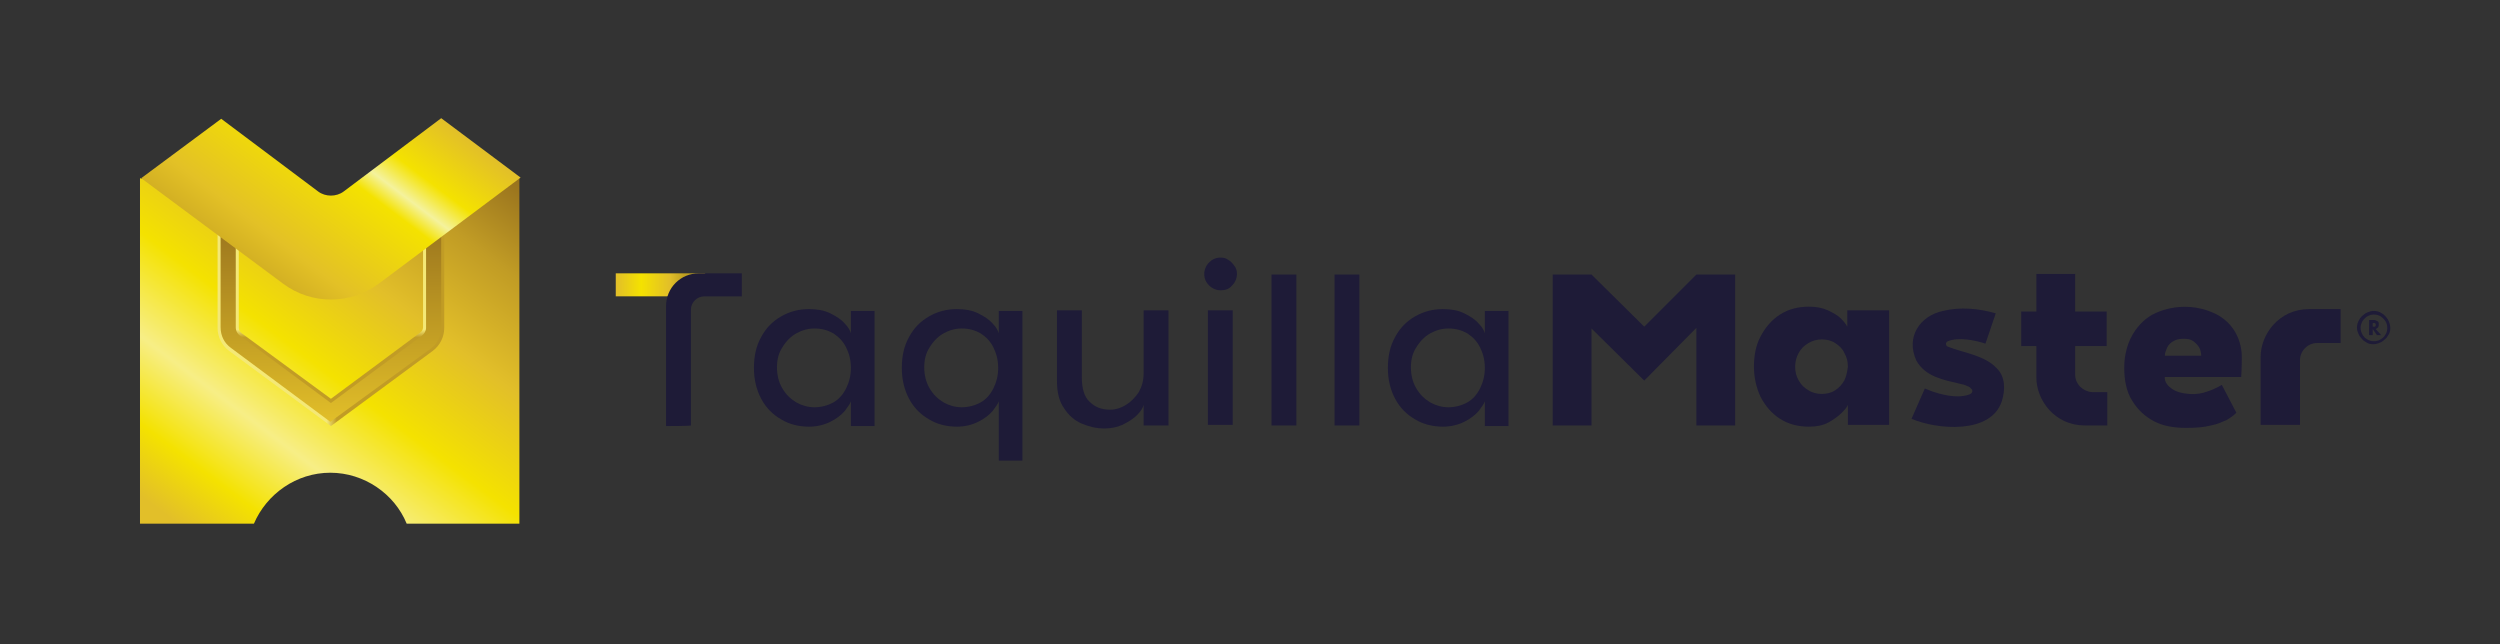 <?xml version="1.0" encoding="utf-8"?>
<!-- Generator: Adobe Illustrator 26.4.1, SVG Export Plug-In . SVG Version: 6.00 Build 0)  -->
<svg version="1.1" id="Layer_1" xmlns="http://www.w3.org/2000/svg" xmlns:xlink="http://www.w3.org/1999/xlink" x="0px" y="0px"
	 viewBox="0 0 412.5 106.3" style="enable-background:new 0 0 412.5 106.3;" xml:space="preserve">
<rect x="0" y="0" width="412.5" height="106.3" fill="#333333" stroke="none"/>
<style type="text/css">
	.st0{fill:#1E1B37;}
	.st1{fill:url(#SVGID_1_);}
	.st2{fill:url(#SVGID_00000047762712187758516260000017004268665644480701_);}
	.st3{fill:url(#SVGID_00000073706307589172642970000011175690098007605414_);}
	.st4{fill:url(#SVGID_00000147909137255817767950000010781425945878820259_);}
	.st5{fill:url(#SVGID_00000139983987111314618580000005085929967749989547_);}
	.st6{fill:url(#SVGID_00000088092379495776035400000010660245796911046532_);}
</style>
<g>
	<path class="st0" d="M388.9,54.1c0-0.5,0.1-0.9,0.4-1.4c0.2-0.4,0.6-0.7,1-1c0.4-0.2,0.9-0.4,1.3-0.4c0.5,0,1,0.1,1.4,0.4
		c0.4,0.2,0.7,0.6,1,1c0.2,0.4,0.4,0.9,0.4,1.4c0,0.5-0.1,0.9-0.4,1.3c-0.2,0.4-0.6,0.7-1,1c-0.4,0.2-0.9,0.4-1.4,0.4
		c-0.5,0-0.9-0.1-1.3-0.4c-0.4-0.2-0.7-0.6-1-1C389.1,55,388.9,54.6,388.9,54.1z M389.5,54.1c0,0.4,0.1,0.7,0.3,1.1
		c0.2,0.3,0.4,0.6,0.8,0.8c0.3,0.2,0.7,0.3,1.1,0.3c0.4,0,0.8-0.1,1.1-0.3c0.3-0.2,0.6-0.4,0.8-0.8c0.2-0.3,0.3-0.7,0.3-1.1
		c0-0.4-0.1-0.8-0.3-1.1c-0.2-0.3-0.5-0.6-0.8-0.8c-0.3-0.2-0.7-0.3-1.1-0.3c-0.4,0-0.7,0.1-1.1,0.3c-0.3,0.2-0.6,0.5-0.8,0.8
		C389.6,53.4,389.5,53.7,389.5,54.1z M390.8,52.8h0.9c0.2,0,0.4,0.1,0.6,0.2c0.2,0.1,0.2,0.3,0.2,0.5c0,0.2,0,0.3-0.1,0.5
		c-0.1,0.1-0.2,0.2-0.4,0.3l0.9,1h-0.7l-0.7-1h0v1h-0.6V52.8z M391.4,53.9L391.4,53.9c0.2,0,0.3,0,0.4,0c0.1,0,0.2-0.1,0.2-0.3
		c0-0.2-0.1-0.3-0.2-0.3c-0.1,0-0.2,0-0.3,0h0V53.9z"/>
</g>
<g>
	<g>
		<path class="st0" d="M386.2,51.1v5.5h-3.9c-1.5,0-2.8,1.3-2.8,2.8v10.7H373v-8v-0.2c0-0.7,0-2.6,0-3c0-3.7,3-7.9,8-7.9H386.2z"/>
		<path class="st0" d="M342.4,61.8v-4.7h1.3h3.9v-5.7h-3.9c0,0-0.5,0-1.3,0v-6.2H336v6.2h-2.5v5.7h2.5V59v0.2c0,0.7,0,2.7,0,3.1
			c0,3.7,3,7.9,8,7.9h1.7h2v-5.5h-2.5C343.7,64.6,342.4,63.4,342.4,61.8z"/>
		<polygon class="st0" points="262.6,54.2 262.6,70.2 256.2,70.2 256.2,45.3 262.6,45.3 262.6,45.3 262.6,45.3 271.3,53.9 
			279.9,45.3 286.3,45.3 286.3,70.2 279.9,70.2 279.9,54.1 271.3,62.8 		"/>
		<path class="st0" d="M271.3,62.8"/>
		<path class="st0" d="M355,52c0,0-4.5,2.3-4.5,8.7c0,2.1,0.4,4,1.3,5.4c0.9,1.5,2.1,2.6,3.6,3.4c1.5,0.8,3.3,1.1,5.3,1.1
			c1.6,0,3-0.1,4.1-0.4c1.1-0.2,1.9-0.6,2.6-0.9c0.7-0.4,1.2-0.8,1.6-1.2l-2.4-4.6c0,0-1.1,0.7-2.4,1.1c-0.8,0.3-1.8,0.5-3,0.4
			c-1.1-0.1-2.1-0.3-2.9-0.9c-1.3-0.9-1.1-1.9-1.1-1.9h12.6c0,0,0.1-1.4,0.1-3.3c0-2.4-1.1-5.6-4.5-7.2C359.7,49.1,355,52,355,52z
			 M357.2,58.7c0-0.5,0.2-0.9,0.4-1.4c0.2-0.4,0.6-0.8,1-1c0.5-0.3,1-0.4,1.7-0.4c0.7,0,1.2,0.1,1.6,0.4c0.4,0.3,0.7,0.6,1,1.1
			c0.2,0.4,0.3,0.9,0.3,1.3H357.2z"/>
		<path class="st0" d="M304.8,53.9c-0.2-0.4-0.6-0.9-1.1-1.4c-0.5-0.5-1.3-0.9-2.1-1.3c-0.9-0.4-1.9-0.6-3.1-0.6
			c-1.8,0-3.4,0.4-4.8,1.3c-1.4,0.9-2.4,2.1-3.2,3.6c-0.8,1.5-1.1,3.2-1.1,5c0,1.8,0.4,3.5,1.1,5c0.8,1.5,1.8,2.7,3.2,3.6
			s3,1.3,4.8,1.3c1.2,0,2.3-0.2,3.2-0.7c0.9-0.5,1.6-1,2.2-1.6c0.6-0.6,0.9-1,1-1.3v3.3h6.8V51.2h-6.9V53.9z M304.3,62.8
			c-0.4,0.7-0.9,1.2-1.5,1.6c-0.6,0.4-1.4,0.6-2.2,0.6c-0.8,0-1.6-0.2-2.2-0.6c-0.7-0.4-1.2-0.9-1.6-1.6c-0.4-0.7-0.6-1.4-0.6-2.3
			c0-0.8,0.2-1.6,0.6-2.3c0.4-0.7,0.9-1.2,1.6-1.6c0.7-0.4,1.4-0.6,2.2-0.6c0.8,0,1.6,0.2,2.2,0.6c0.6,0.4,1.2,0.9,1.5,1.6
			c0.4,0.7,0.6,1.4,0.6,2.3C304.8,61.4,304.6,62.2,304.3,62.8z"/>
		<g>
			<path class="st0" d="M245,70.1v-3.9c-0.1,0.4-0.5,0.9-1,1.6c-0.6,0.7-1.4,1.3-2.4,1.8c-1,0.5-2.2,0.8-3.5,0.8
				c-1.7,0-3.3-0.4-4.6-1.2c-1.4-0.8-2.5-1.9-3.3-3.4c-0.8-1.5-1.2-3.2-1.2-5.1c0-2,0.4-3.7,1.2-5.1c0.8-1.5,1.9-2.6,3.3-3.4
				c1.4-0.8,2.9-1.2,4.6-1.2c1.3,0,2.5,0.2,3.5,0.7c1,0.5,1.8,1,2.4,1.7c0.6,0.6,0.9,1.2,1,1.6v-3.7h3.9v19H245z M232.8,60.6
				c0,1.3,0.3,2.5,0.9,3.5c0.6,1,1.3,1.7,2.3,2.3c0.9,0.5,1.9,0.8,3,0.8c1.1,0,2.2-0.3,3.1-0.8c0.9-0.5,1.6-1.3,2.1-2.3
				c0.5-1,0.8-2.1,0.8-3.4c0-1.3-0.3-2.4-0.8-3.4c-0.5-1-1.2-1.7-2.1-2.3c-0.9-0.5-1.9-0.8-3.1-0.8c-1.1,0-2.1,0.3-3,0.8
				c-0.9,0.5-1.7,1.3-2.3,2.3C233.1,58.2,232.8,59.3,232.8,60.6z"/>
			<path class="st0" d="M164.8,75.8v-9.6c-0.1,0.4-0.5,0.9-1,1.6c-0.6,0.7-1.4,1.3-2.4,1.8c-1,0.5-2.2,0.8-3.5,0.8
				c-1.7,0-3.3-0.4-4.6-1.2c-1.4-0.8-2.5-1.9-3.3-3.4c-0.8-1.5-1.2-3.2-1.2-5.1c0-2,0.4-3.7,1.2-5.1c0.8-1.5,1.9-2.6,3.3-3.4
				c1.4-0.8,2.9-1.2,4.6-1.2c1.3,0,2.5,0.2,3.5,0.7c1,0.5,1.8,1,2.4,1.7c0.6,0.6,0.9,1.2,1,1.6v-3.7h3.9v24.7H164.8z M152.5,60.6
				c0,1.3,0.3,2.5,0.9,3.5c0.6,1,1.3,1.7,2.3,2.3c0.9,0.5,1.9,0.8,3,0.8c1.1,0,2.2-0.3,3.1-0.8c0.9-0.5,1.6-1.3,2.1-2.3
				c0.5-1,0.8-2.1,0.8-3.4c0-1.3-0.3-2.4-0.8-3.4c-0.5-1-1.2-1.7-2.1-2.3c-0.9-0.5-1.9-0.8-3.1-0.8c-1.1,0-2.1,0.3-3,0.8
				c-0.9,0.5-1.7,1.3-2.3,2.3C152.8,58.2,152.5,59.3,152.5,60.6z"/>
			<path class="st0" d="M182.2,70.7c-1.3,0-2.5-0.3-3.7-0.8c-1.2-0.5-2.2-1.4-2.9-2.5c-0.8-1.1-1.2-2.6-1.2-4.5V51.2h4.1v11
				c0,1.9,0.4,3.3,1.3,4.1c0.9,0.9,2,1.3,3.4,1.3c0.9,0,1.8-0.3,2.6-0.8c0.8-0.5,1.5-1.2,2.1-2.1c0.5-0.9,0.8-1.9,0.8-3.1V51.2h4.1
				v19h-4.1v-3.4c-0.1,0.5-0.5,1.1-1.1,1.7c-0.6,0.6-1.4,1.1-2.4,1.6C184.3,70.5,183.3,70.7,182.2,70.7z"/>
			<linearGradient id="SVGID_1_" gradientUnits="userSpaceOnUse" x1="101.674" y1="47.017" x2="116.454" y2="47.017">
				<stop  offset="0" style="stop-color:#E2BF29"/>
				<stop  offset="0.28" style="stop-color:#F4E200"/>
				<stop  offset="0.596" style="stop-color:#E2BF29"/>
				<stop  offset="0.758" style="stop-color:#BFA021"/>
			</linearGradient>
			<path class="st1" d="M111.9,48.9h-10.3l0-3.8l14.8,0L111.9,48.9z"/>
			<path class="st0" d="M109.9,70.3l0-19.8c0-3,2.4-5.4,5.4-5.4h7.1v3.8h-6.2c-1.2,0-2.2,1-2.2,2.2v0.1v19
				C113.9,70.3,110,70.3,109.9,70.3z"/>
			<path class="st0" d="M201.4,47.9c-0.7,0-1.4-0.3-1.9-0.8c-0.5-0.5-0.8-1.1-0.8-1.9c0-0.7,0.3-1.4,0.8-1.9
				c0.5-0.5,1.1-0.8,1.9-0.8c0.5,0,0.9,0.1,1.3,0.4c0.4,0.2,0.7,0.6,1,1s0.4,0.8,0.4,1.3c0,0.7-0.3,1.4-0.8,1.9
				C202.8,47.7,202.2,47.9,201.4,47.9z M199.3,70.2V51.2h4.1v18.9H199.3z"/>
			<path class="st0" d="M209.8,70.2V45.3h4.1v24.9H209.8z"/>
			<path class="st0" d="M220.2,70.2V45.3h4.1v24.9H220.2z"/>
			<path class="st0" d="M140.4,70.1v-3.9c-0.1,0.4-0.5,0.9-1,1.6c-0.6,0.7-1.4,1.3-2.4,1.8c-1,0.5-2.2,0.8-3.5,0.8
				c-1.7,0-3.3-0.4-4.6-1.2c-1.4-0.8-2.5-1.9-3.3-3.4c-0.8-1.5-1.2-3.2-1.2-5.1c0-2,0.4-3.7,1.2-5.1c0.8-1.5,1.9-2.6,3.3-3.4
				c1.4-0.8,2.9-1.2,4.6-1.2c1.3,0,2.5,0.2,3.5,0.7c1,0.5,1.8,1,2.4,1.7c0.6,0.6,0.9,1.2,1,1.6v-3.7h3.9v19H140.4z M128.2,60.6
				c0,1.3,0.3,2.5,0.9,3.5c0.6,1,1.3,1.7,2.3,2.3c0.9,0.5,1.9,0.8,3,0.8c1.1,0,2.2-0.3,3.1-0.8c0.9-0.5,1.6-1.3,2.1-2.3
				c0.5-1,0.8-2.1,0.8-3.4c0-1.3-0.3-2.4-0.8-3.4c-0.5-1-1.2-1.7-2.1-2.3c-0.9-0.5-1.9-0.8-3.1-0.8c-1.1,0-2.1,0.3-3,0.8
				c-0.9,0.5-1.7,1.3-2.3,2.3C128.5,58.2,128.2,59.3,128.2,60.6z"/>
		</g>
		<path class="st0" d="M324.9,65.1c-0.5,0.2-1.3,0.3-1.9,0.3c-2,0-4.3-0.8-5.4-1.3c0,0-2.2,5-2.2,5c4.2,1.8,13.1,2.6,14.9-2.9
			c0.6-1.9,0.6-4.1-0.9-5.5c-2-2.1-5.5-2.5-8-3.5c0,0-0.3-0.1-0.3-0.4c-0.1-0.3,0.3-0.5,0.3-0.5c1.7-0.7,4.4-0.2,6.2,0.4l0,0
			c0,0,1.7-5,1.7-5c-2.8-0.8-5.8-1.1-8.7-0.4c-3.8,0.8-6.2,4.3-4.4,8.2c1.5,2.7,4.6,3.2,7.1,3.8c0.5,0.1,0.9,0.2,1.3,0.4
			c0,0,0.4,0.1,0.6,0.4C325.6,64.4,325.5,64.9,324.9,65.1z"/>
	</g>
	<g>
		
			<linearGradient id="SVGID_00000040576836828720503240000017773155803589203123_" gradientUnits="userSpaceOnUse" x1="29.558" y1="91.102" x2="79.611" y2="24.679">
			<stop  offset="4.314211e-02" style="stop-color:#E2BF29"/>
			<stop  offset="0.157" style="stop-color:#F4E200"/>
			<stop  offset="0.296" style="stop-color:#F7EE86"/>
			<stop  offset="0.462" style="stop-color:#F4E200"/>
			<stop  offset="0.654" style="stop-color:#E2BF29"/>
			<stop  offset="0.837" style="stop-color:#C19C25"/>
			<stop  offset="1" style="stop-color:#96701D"/>
		</linearGradient>
		<path style="fill:url(#SVGID_00000040576836828720503240000017773155803589203123_);" d="M41.9,86.4c2.1-4.9,7-8.4,12.6-8.4
			s10.6,3.5,12.6,8.4h18.6v-57l-31.4,8.2l-31.2-8.2v57H41.9z"/>
		<g>
			
				<linearGradient id="SVGID_00000181086381648350654370000011774799196307133100_" gradientUnits="userSpaceOnUse" x1="54.587" y1="34.647" x2="54.587" y2="69.911">
				<stop  offset="1.030388e-03" style="stop-color:#96701D"/>
				<stop  offset="1" style="stop-color:#E2BF29"/>
			</linearGradient>
			<path style="fill:url(#SVGID_00000181086381648350654370000011774799196307133100_);" d="M54.5,69.9L37.9,57.6
				c-1.1-0.8-1.8-2.2-1.8-3.6V34.6h36.9v19.4c0,1.4-0.7,2.7-1.8,3.6h0L54.5,69.9z M39.2,37.7v16.4c0,0.4,0.2,0.9,0.6,1.1l14.8,10.9
				l14.9-10.9c0.4-0.3,0.6-0.7,0.6-1.1V37.7H39.2z"/>
			<g>
				
					<linearGradient id="SVGID_00000173152814215586915800000003764887309467870359_" gradientUnits="userSpaceOnUse" x1="35.87" y1="52.31" x2="73.305" y2="52.31">
					<stop  offset="0.482" style="stop-color:#F4E876"/>
					<stop  offset="0.526" style="stop-color:#C19C25"/>
				</linearGradient>
				<path style="fill:url(#SVGID_00000173152814215586915800000003764887309467870359_);" d="M35.9,34.4v19.7c0,1.5,0.7,2.9,1.9,3.8
					l16.8,12.4l16.8-12.4c1.2-0.9,1.9-2.3,1.9-3.8V34.4H35.9z M72.8,54.1c0,1.3-0.6,2.6-1.7,3.4L54.5,69.6L38.1,57.4
					c-1.1-0.8-1.7-2-1.7-3.4V34.9h36.4V54.1z"/>
				
					<linearGradient id="SVGID_00000047046039106504809920000013827480966071204278_" gradientUnits="userSpaceOnUse" x1="54.587" y1="37.43" x2="54.587" y2="66.454">
					<stop  offset="0.584" style="stop-color:#F4E876"/>
					<stop  offset="0.628" style="stop-color:#C19C25"/>
				</linearGradient>
				<path style="fill:url(#SVGID_00000047046039106504809920000013827480966071204278_);" d="M39.6,55.4l15,11.1l15-11.1
					c0.4-0.3,0.7-0.8,0.7-1.3V37.4H38.9v16.6C38.9,54.6,39.2,55.1,39.6,55.4z M39.4,37.9h30.4v16.1c0,0.4-0.2,0.7-0.5,0.9L54.6,65.8
					L39.9,55c-0.3-0.2-0.5-0.6-0.5-0.9V37.9z"/>
			</g>
		</g>
		
			<linearGradient id="SVGID_00000019656174108203260060000003731080216154945210_" gradientUnits="userSpaceOnUse" x1="43.236" y1="44.449" x2="65.912" y2="14.357">
			<stop  offset="0" style="stop-color:#D3B023"/>
			<stop  offset="0.147" style="stop-color:#E3C126"/>
			<stop  offset="0.545" style="stop-color:#F4E200"/>
			<stop  offset="0.631" style="stop-color:#F4F29D"/>
			<stop  offset="0.748" style="stop-color:#F4E200"/>
			<stop  offset="1" style="stop-color:#E2BF29"/>
		</linearGradient>
		<path style="fill:url(#SVGID_00000019656174108203260060000003731080216154945210_);" d="M23.3,29.4l13.2-9.8l16,12
			c1.2,0.9,3,0.9,4.2,0l16.1-12.1l13.1,9.8L62.5,46.8c-4.7,3.5-11.1,3.5-15.8,0L23.3,29.4z"/>
	</g>
</g>
</svg>
